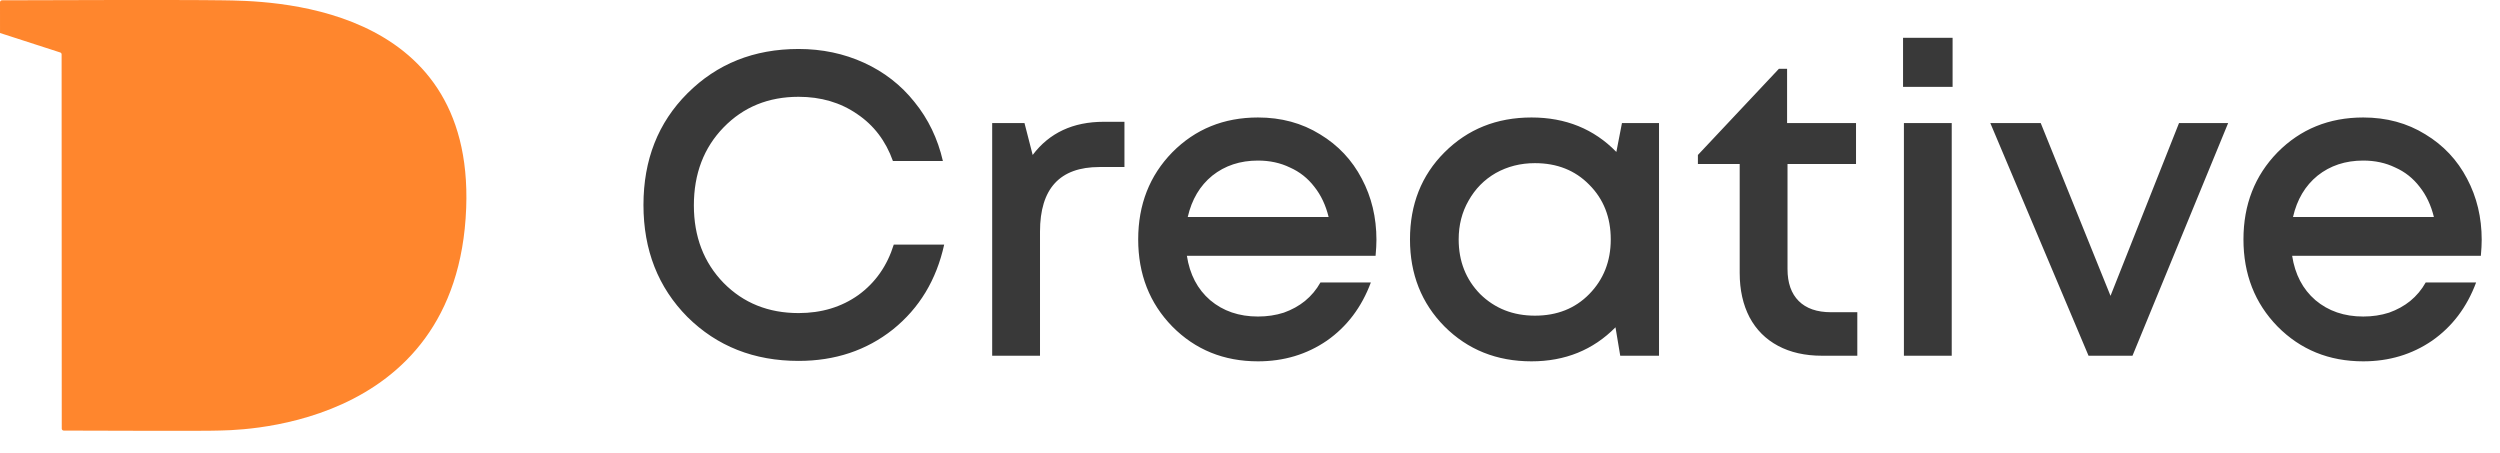 <svg width="1265" height="229" viewBox="0 0 1265 229" fill="none" xmlns="http://www.w3.org/2000/svg">
<path d="M404.072 182.616C381.545 182.616 362.797 175.204 347.828 160.38C333.004 145.411 325.592 126.517 325.592 103.7C325.592 80.883 333.004 62.062 347.828 47.238C362.797 32.269 381.545 24.784 404.072 24.784C415.989 24.784 427.035 27.109 437.208 31.76C447.381 36.411 455.883 43.023 462.714 51.598C469.69 60.173 474.486 70.128 477.102 81.464H451.814C448.181 71.291 442.149 63.37 433.72 57.702C425.291 51.889 415.408 48.982 404.072 48.982C388.812 48.982 376.168 54.141 366.14 64.46C356.112 74.779 351.098 87.931 351.098 103.918C351.098 119.759 356.112 132.839 366.14 143.158C376.168 153.331 388.812 158.418 404.072 158.418C415.699 158.418 425.799 155.366 434.374 149.262C442.949 143.013 448.907 134.511 452.25 123.756H477.756C473.832 141.632 465.185 155.947 451.814 166.702C438.443 177.311 422.529 182.616 404.072 182.616ZM558.506 61.626H568.97V84.516H556.326C536.27 84.516 526.242 95.416 526.242 117.216V180H502.044V62.28H518.394L522.536 78.412C530.966 67.221 542.956 61.626 558.506 61.626ZM696.48 121.358C696.48 123.538 696.334 126.227 696.044 129.424H600.56C602.013 138.871 605.937 146.355 612.332 151.878C618.872 157.401 626.938 160.162 636.53 160.162C641.18 160.162 645.54 159.508 649.61 158.2C653.679 156.747 657.24 154.785 660.292 152.314C663.489 149.698 666.105 146.573 668.14 142.94H693.646C688.995 155.439 681.583 165.249 671.41 172.37C661.236 179.346 649.61 182.834 636.53 182.834C619.235 182.834 604.774 176.948 593.148 165.176C581.666 153.404 575.926 138.725 575.926 121.14C575.926 103.555 581.666 88.876 593.148 77.104C604.774 65.332 619.235 59.446 636.53 59.446C648.302 59.446 658.766 62.28 667.922 67.948C677.078 73.471 684.127 80.955 689.068 90.402C694.009 99.703 696.48 110.022 696.48 121.358ZM636.53 81.246C627.519 81.246 619.816 83.789 613.422 88.876C607.172 93.963 603.03 100.939 600.996 109.804H672.282C670.828 103.845 668.43 98.759 665.088 94.544C661.745 90.184 657.603 86.914 652.662 84.734C647.866 82.409 642.488 81.246 636.53 81.246ZM820.709 62.28H839.457V180H819.837L817.439 165.612C806.103 177.093 791.933 182.834 774.929 182.834C757.344 182.834 742.665 176.948 730.893 165.176C719.267 153.404 713.453 138.725 713.453 121.14C713.453 103.409 719.267 88.731 730.893 77.104C742.665 65.332 757.344 59.446 774.929 59.446C792.224 59.446 806.539 65.259 817.875 76.886L820.709 62.28ZM748.987 148.826C756.399 156.093 765.628 159.726 776.673 159.726C787.864 159.726 797.02 156.093 804.141 148.826C811.408 141.414 815.041 132.185 815.041 121.14C815.041 109.949 811.408 100.721 804.141 93.454C797.02 86.187 787.864 82.554 776.673 82.554C769.407 82.554 762.794 84.225 756.835 87.568C751.022 90.911 746.444 95.561 743.101 101.52C739.759 107.333 738.087 113.873 738.087 121.14C738.087 132.185 741.721 141.414 748.987 148.826ZM926.502 157.982H939.8V180H921.924C913.35 180 905.938 178.329 899.688 174.986C893.439 171.643 888.643 166.847 885.3 160.598C881.958 154.203 880.286 146.719 880.286 138.144V82.99H859.14V78.412L900.124 34.812H904.266V62.28H939.146V82.99H904.484V136.182C904.484 143.158 906.374 148.535 910.152 152.314C913.931 156.093 919.381 157.982 926.502 157.982ZM962.942 43.968V19.116H988.012V43.968H962.942ZM963.378 180V62.28H987.576V180H963.378ZM1102.58 62.28H1127.44L1079.04 180H1056.8L1007.1 62.28H1032.61L1067.92 149.698L1102.58 62.28ZM1255.74 121.358C1255.74 123.538 1255.6 126.227 1255.31 129.424H1159.82C1161.28 138.871 1165.2 146.355 1171.6 151.878C1178.14 157.401 1186.2 160.162 1195.79 160.162C1200.44 160.162 1204.8 159.508 1208.87 158.2C1212.94 156.747 1216.5 154.785 1219.56 152.314C1222.75 149.698 1225.37 146.573 1227.4 142.94H1252.91C1248.26 155.439 1240.85 165.249 1230.67 172.37C1220.5 179.346 1208.87 182.834 1195.79 182.834C1178.5 182.834 1164.04 176.948 1152.41 165.176C1140.93 153.404 1135.19 138.725 1135.19 121.14C1135.19 103.555 1140.93 88.876 1152.41 77.104C1164.04 65.332 1178.5 59.446 1195.79 59.446C1207.57 59.446 1218.03 62.28 1227.19 67.948C1236.34 73.471 1243.39 80.955 1248.33 90.402C1253.27 99.703 1255.74 110.022 1255.74 121.358ZM1195.79 81.246C1186.78 81.246 1179.08 83.789 1172.69 88.876C1166.44 93.963 1162.29 100.939 1160.26 109.804H1231.55C1230.09 103.845 1227.69 98.759 1224.35 94.544C1221.01 90.184 1216.87 86.914 1211.93 84.734C1207.13 82.409 1201.75 81.246 1195.79 81.246Z" fill="#393939"/>
<path d="M112.736 0.157C92.543 -0.174 10.977 0.115 0.998 0.153C0.446 0.153 0 0.603 0 1.159L0.01 16.694L30.481 26.551C30.895 26.688 31.177 27.071 31.177 27.511L31.25 216.869C31.25 217.425 31.697 217.871 32.249 217.875C41.124 217.907 106.194 218.142 110.314 217.871C114.739 217.583 231.576 219.995 235.893 105.235C239.829 0.509 134.261 0.508 112.736 0.157Z" fill="#FF862D"/>
</svg>
